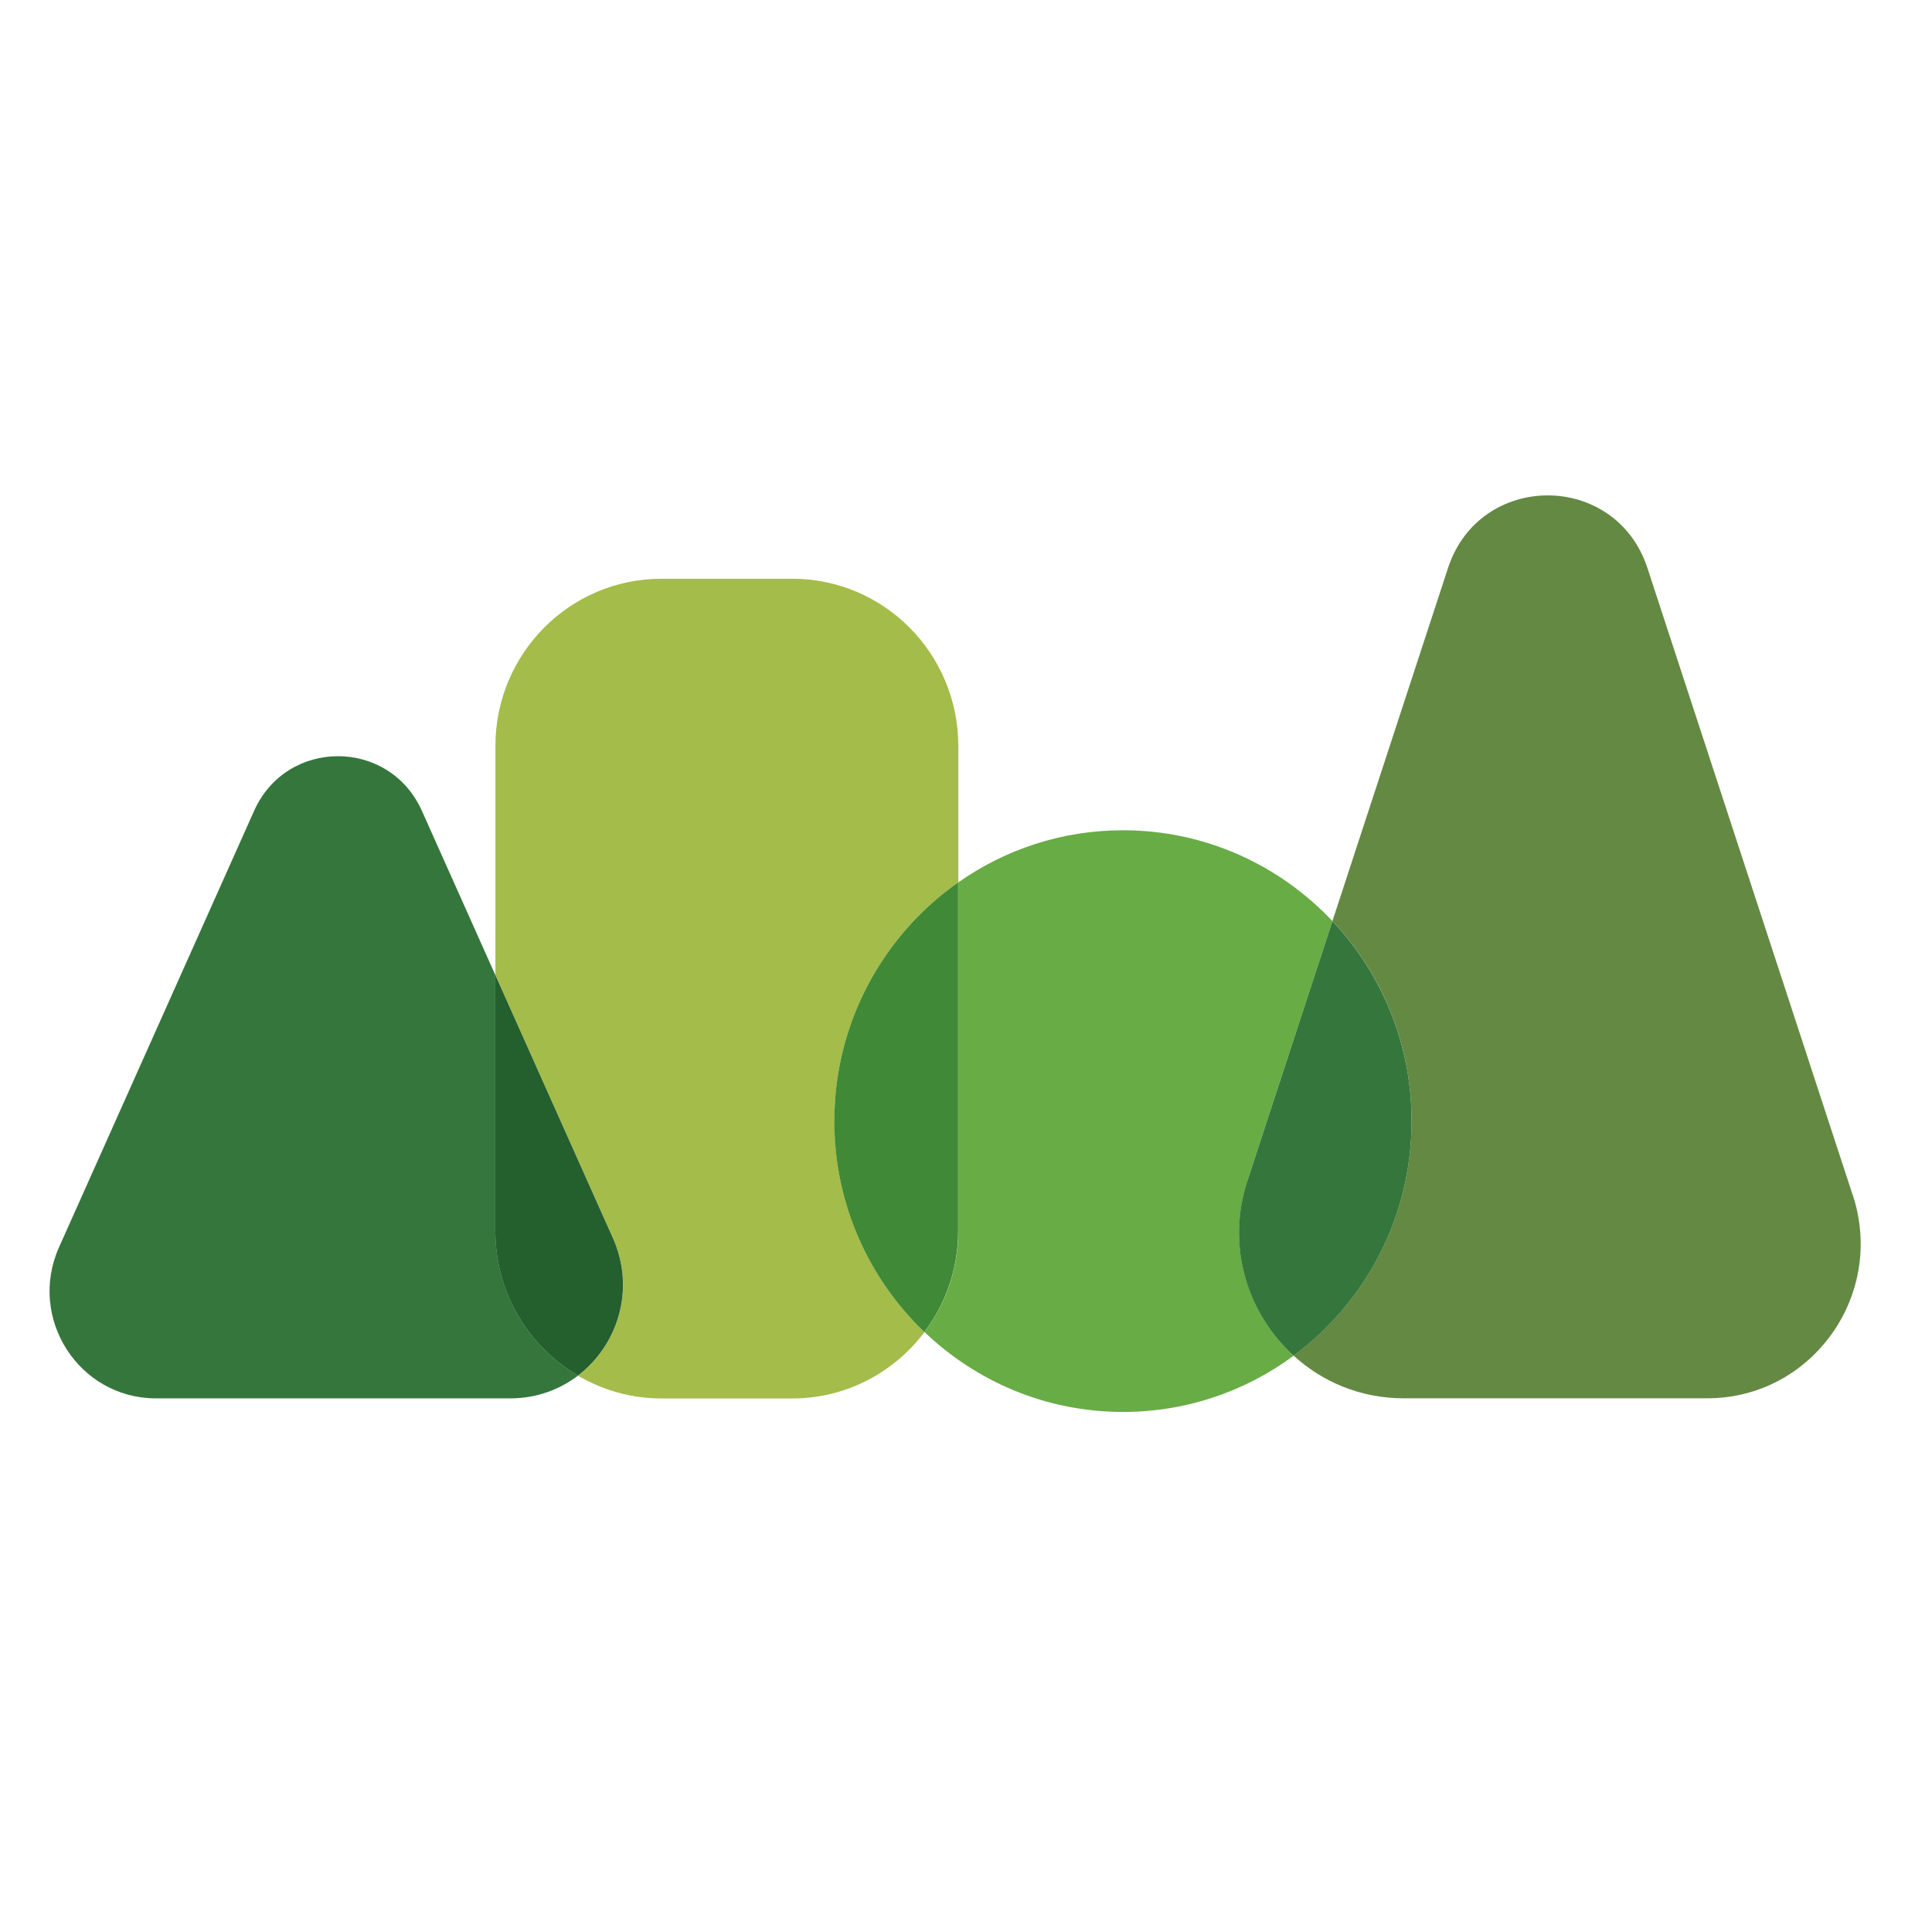 <svg width="78" height="78" viewBox="0 0 78 78" fill="none" xmlns="http://www.w3.org/2000/svg">
<path d="M19.997 49.703V39.364L17.033 32.736C15.716 29.794 11.572 29.794 10.259 32.736L2.384 50.353C1.104 53.215 3.182 56.456 6.3 56.456H20.597C21.649 56.456 22.588 56.108 23.337 55.537C21.343 54.364 20.001 52.194 20.001 49.703H19.997Z" fill="#35763C"/>
<path d="M74.803 48.261L66.511 22.933C65.23 19.023 59.74 19.023 58.46 22.933L53.794 37.184C55.775 39.289 56.99 42.129 56.99 45.257C56.99 49.148 55.114 52.592 52.224 54.729C53.383 55.789 54.928 56.453 56.671 56.453H68.925C73.144 56.453 76.125 52.296 74.806 48.258L74.803 48.261Z" fill="#648943"/>
<path d="M50.363 47.667L53.794 37.187C51.67 34.932 48.669 33.52 45.339 33.52C42.866 33.52 40.573 34.298 38.689 35.625V49.702C38.689 51.236 38.178 52.644 37.324 53.777C39.413 55.776 42.234 57.004 45.343 57.004C47.916 57.004 50.298 56.16 52.227 54.735C50.373 53.041 49.497 50.333 50.367 47.67L50.363 47.667Z" fill="#68AC45"/>
<path d="M56.99 45.261C56.99 42.132 55.772 39.292 53.794 37.188L50.363 47.667C49.49 50.33 50.367 53.038 52.224 54.732C55.114 52.595 56.99 49.151 56.99 45.261Z" fill="#35763C"/>
<path d="M33.688 45.261C33.688 41.269 35.666 37.746 38.69 35.625V30.119C38.69 26.39 35.689 23.366 31.988 23.366H26.703C23.002 23.366 20.001 26.39 20.001 30.119V39.368L24.748 49.988C25.673 52.06 24.944 54.315 23.337 55.54C24.328 56.121 25.475 56.459 26.703 56.459H31.988C34.167 56.459 36.099 55.405 37.325 53.78C35.086 51.64 33.692 48.619 33.692 45.264L33.688 45.261Z" fill="#A4BC49"/>
<path d="M24.745 49.985L19.998 39.364V49.703C19.998 52.194 21.34 54.364 23.334 55.537C24.94 54.312 25.67 52.056 24.745 49.985Z" fill="#245F2E"/>
<path d="M38.686 35.625C35.666 37.746 33.685 41.272 33.685 45.261C33.685 48.612 35.083 51.636 37.318 53.777C38.172 52.644 38.683 51.236 38.683 49.703V35.625H38.686Z" fill="#3F8937"/>
</svg>
